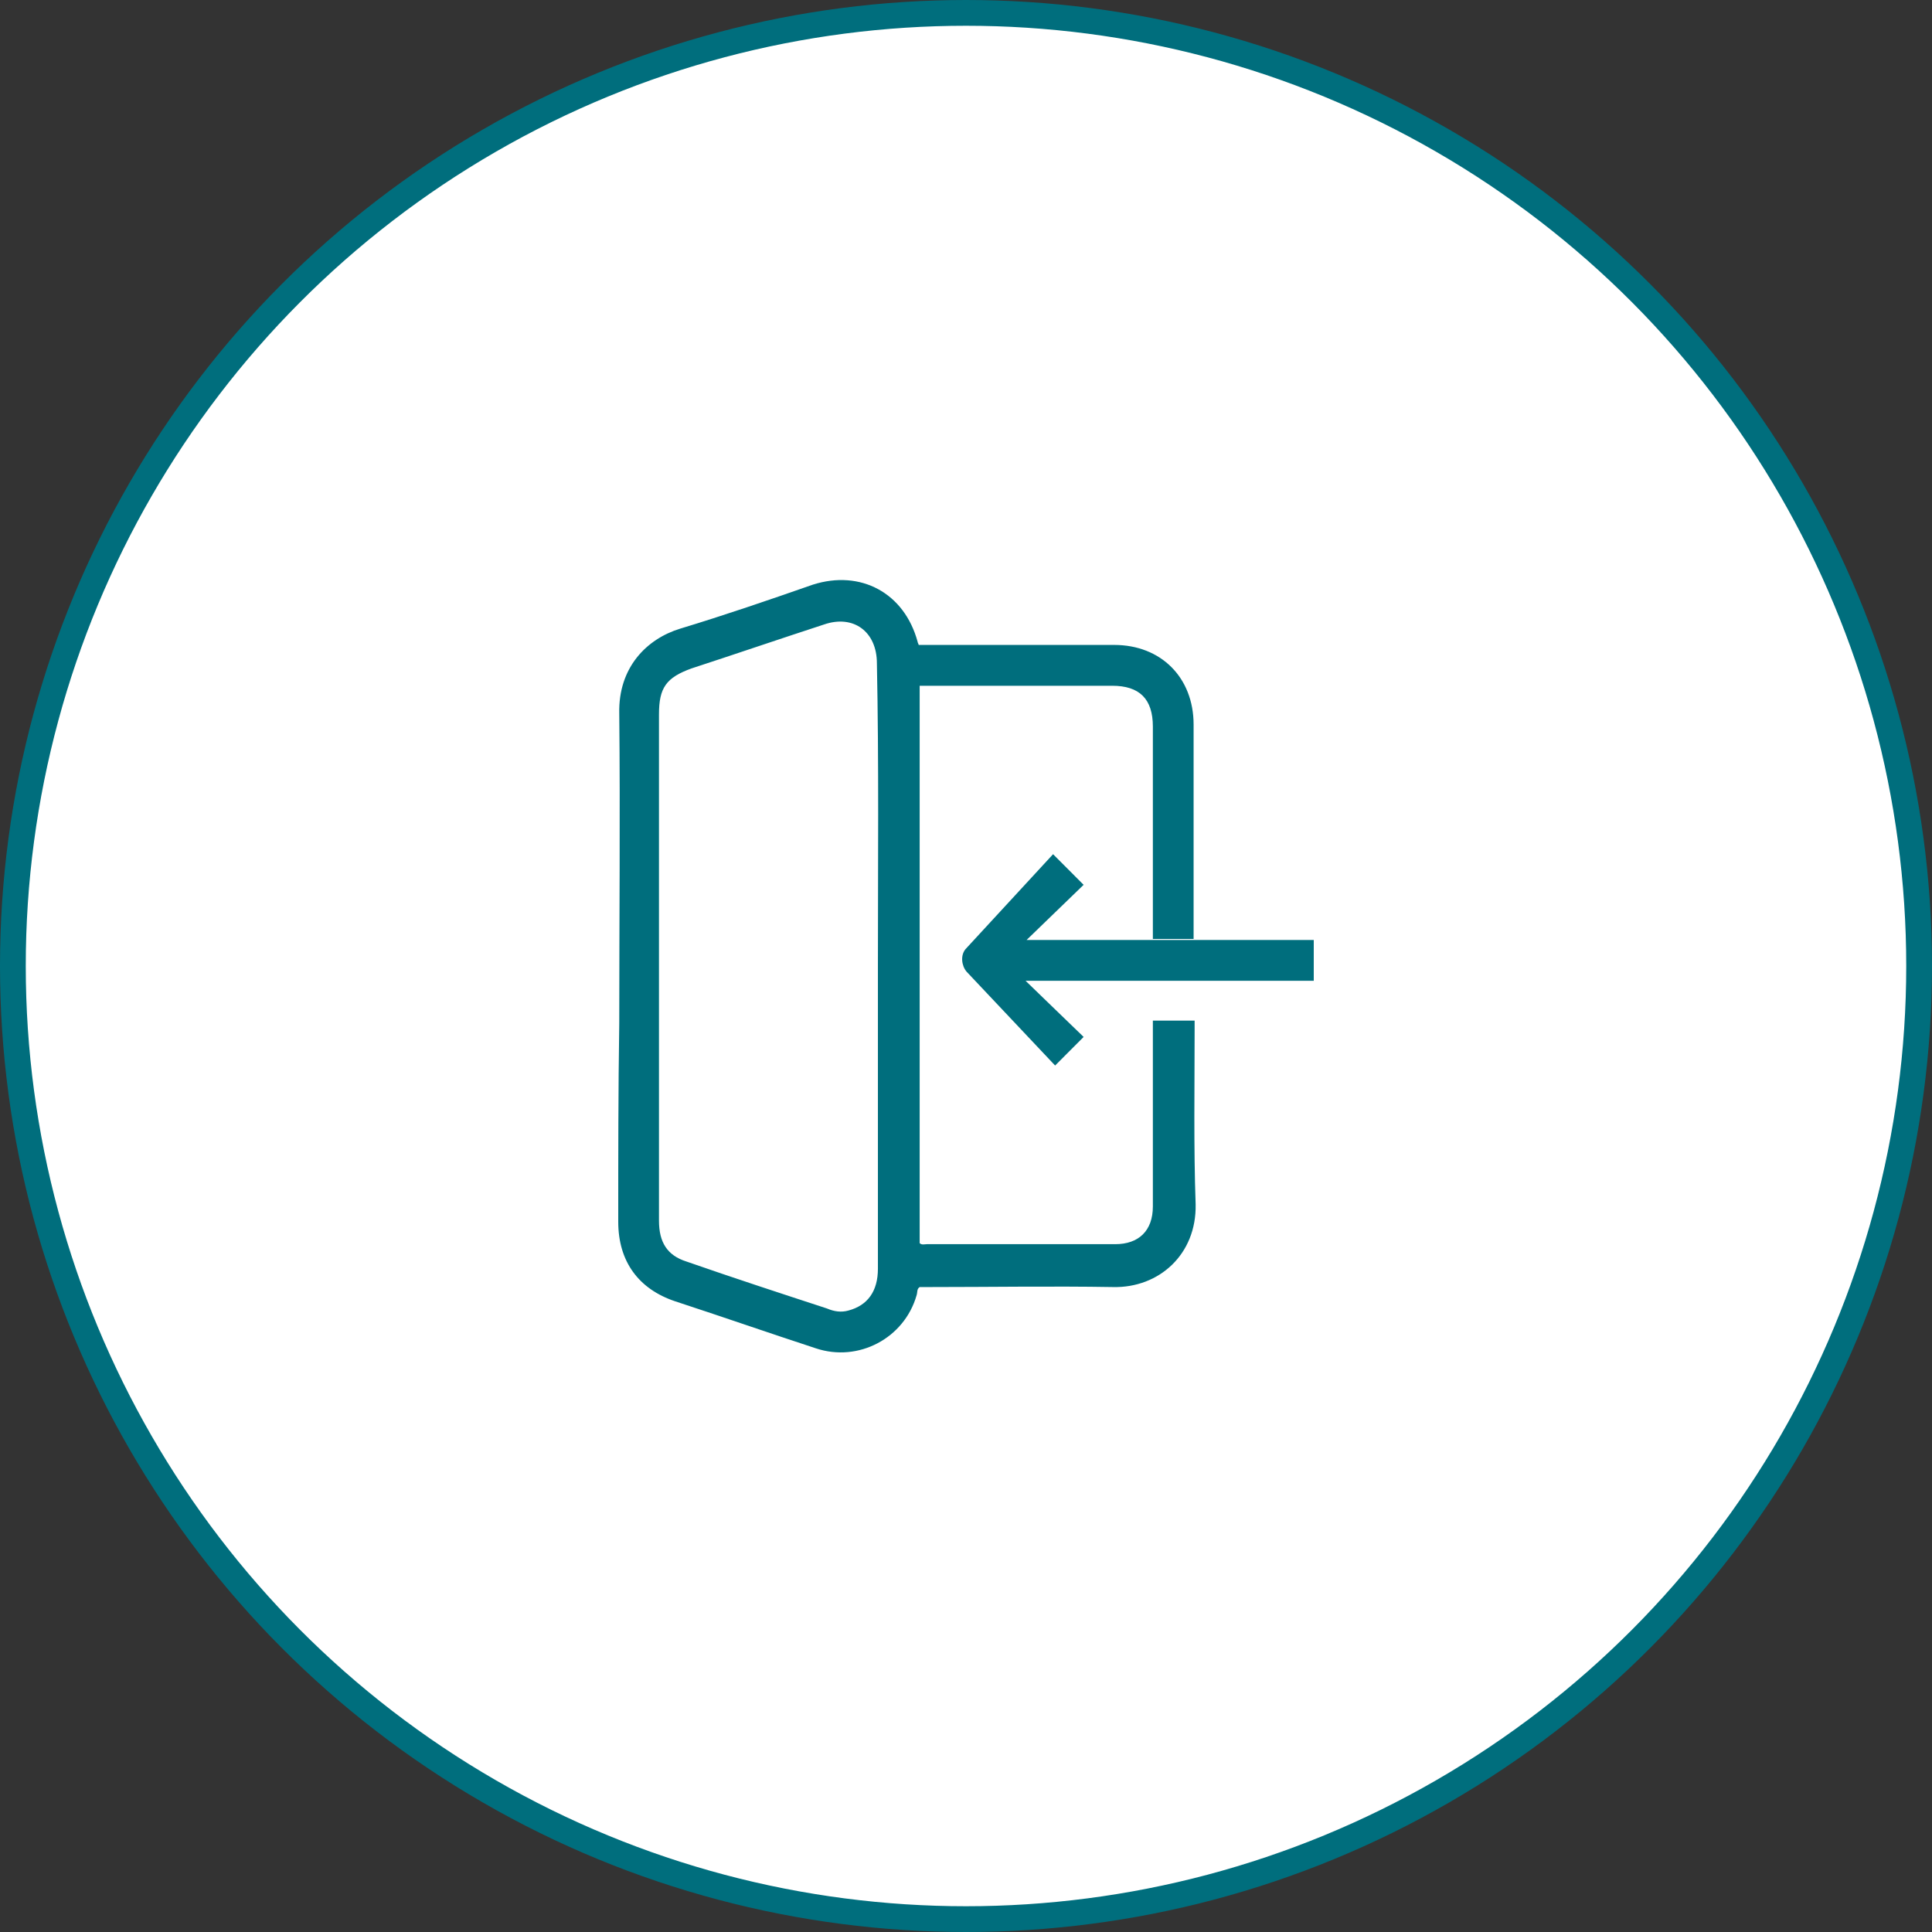 <svg width="150" height="150" viewBox="0 0 150 150" fill="none" xmlns="http://www.w3.org/2000/svg">
<rect x="0" y="0" width="150" height="150" fill="#333333" stroke="none"/>
<circle cx="75" cy="75" r="74" fill="white" stroke="#006E7D" stroke-width="2"/>
<g clip-path="url(#clip0_669_944)">
<path d="M92.75 79.953V79.24H89.508V80.032C89.508 84.629 89.508 89.147 89.508 93.665C89.508 95.567 88.401 96.598 86.583 96.598H71.956C71.798 96.598 71.561 96.677 71.403 96.518V53.242H86.346C88.48 53.242 89.508 54.273 89.508 56.413V72.661C89.508 72.74 89.508 72.82 89.508 72.899H92.671V72.582C92.671 70.6 92.671 68.54 92.671 66.558C92.671 63.15 92.671 59.662 92.671 56.254C92.671 52.608 90.141 50.072 86.504 50.072H71.324C71.324 49.993 71.245 49.913 71.245 49.834C70.217 46.03 66.817 44.207 63.101 45.395C59.701 46.584 56.222 47.773 52.823 48.804C50.214 49.596 48 51.816 48.079 55.382C48.158 63.388 48.079 71.472 48.079 79.477C48 84.629 48 89.702 48 94.854C48 97.945 49.581 100.085 52.428 101.036C56.064 102.225 59.701 103.493 63.338 104.682C66.659 105.792 70.217 103.89 71.165 100.561C71.245 100.323 71.165 100.085 71.403 99.927H72.114C76.858 99.927 81.681 99.847 86.425 99.927C89.982 100.006 92.908 97.39 92.829 93.507C92.671 88.989 92.75 84.471 92.75 79.953ZM68.161 74.96V98.5C68.161 100.244 67.37 101.353 65.868 101.75C65.315 101.908 64.761 101.829 64.208 101.591C60.571 100.402 56.934 99.213 53.297 97.945C51.795 97.469 51.163 96.439 51.163 94.775V55.462C51.163 53.401 51.716 52.608 53.693 51.895C57.092 50.785 60.571 49.596 63.971 48.487C66.263 47.694 68.082 49.041 68.082 51.498C68.24 59.266 68.161 67.113 68.161 74.96Z" fill="#006E7D"/>
<path d="M75.04 75.435L81.919 82.727L84.132 80.508L84.053 80.429L81.919 78.368L79.626 76.149H102.001V72.978H90.615H79.705L84.132 68.698L81.76 66.32L74.961 73.692C74.566 74.167 74.645 74.96 75.04 75.435Z" fill="#006E7D"/>
</g>
<defs>
<clipPath id="clip0_669_944">
<rect width="54" height="60" fill="white" transform="translate(48 45)"/>
</clipPath>
</defs>
</svg>
